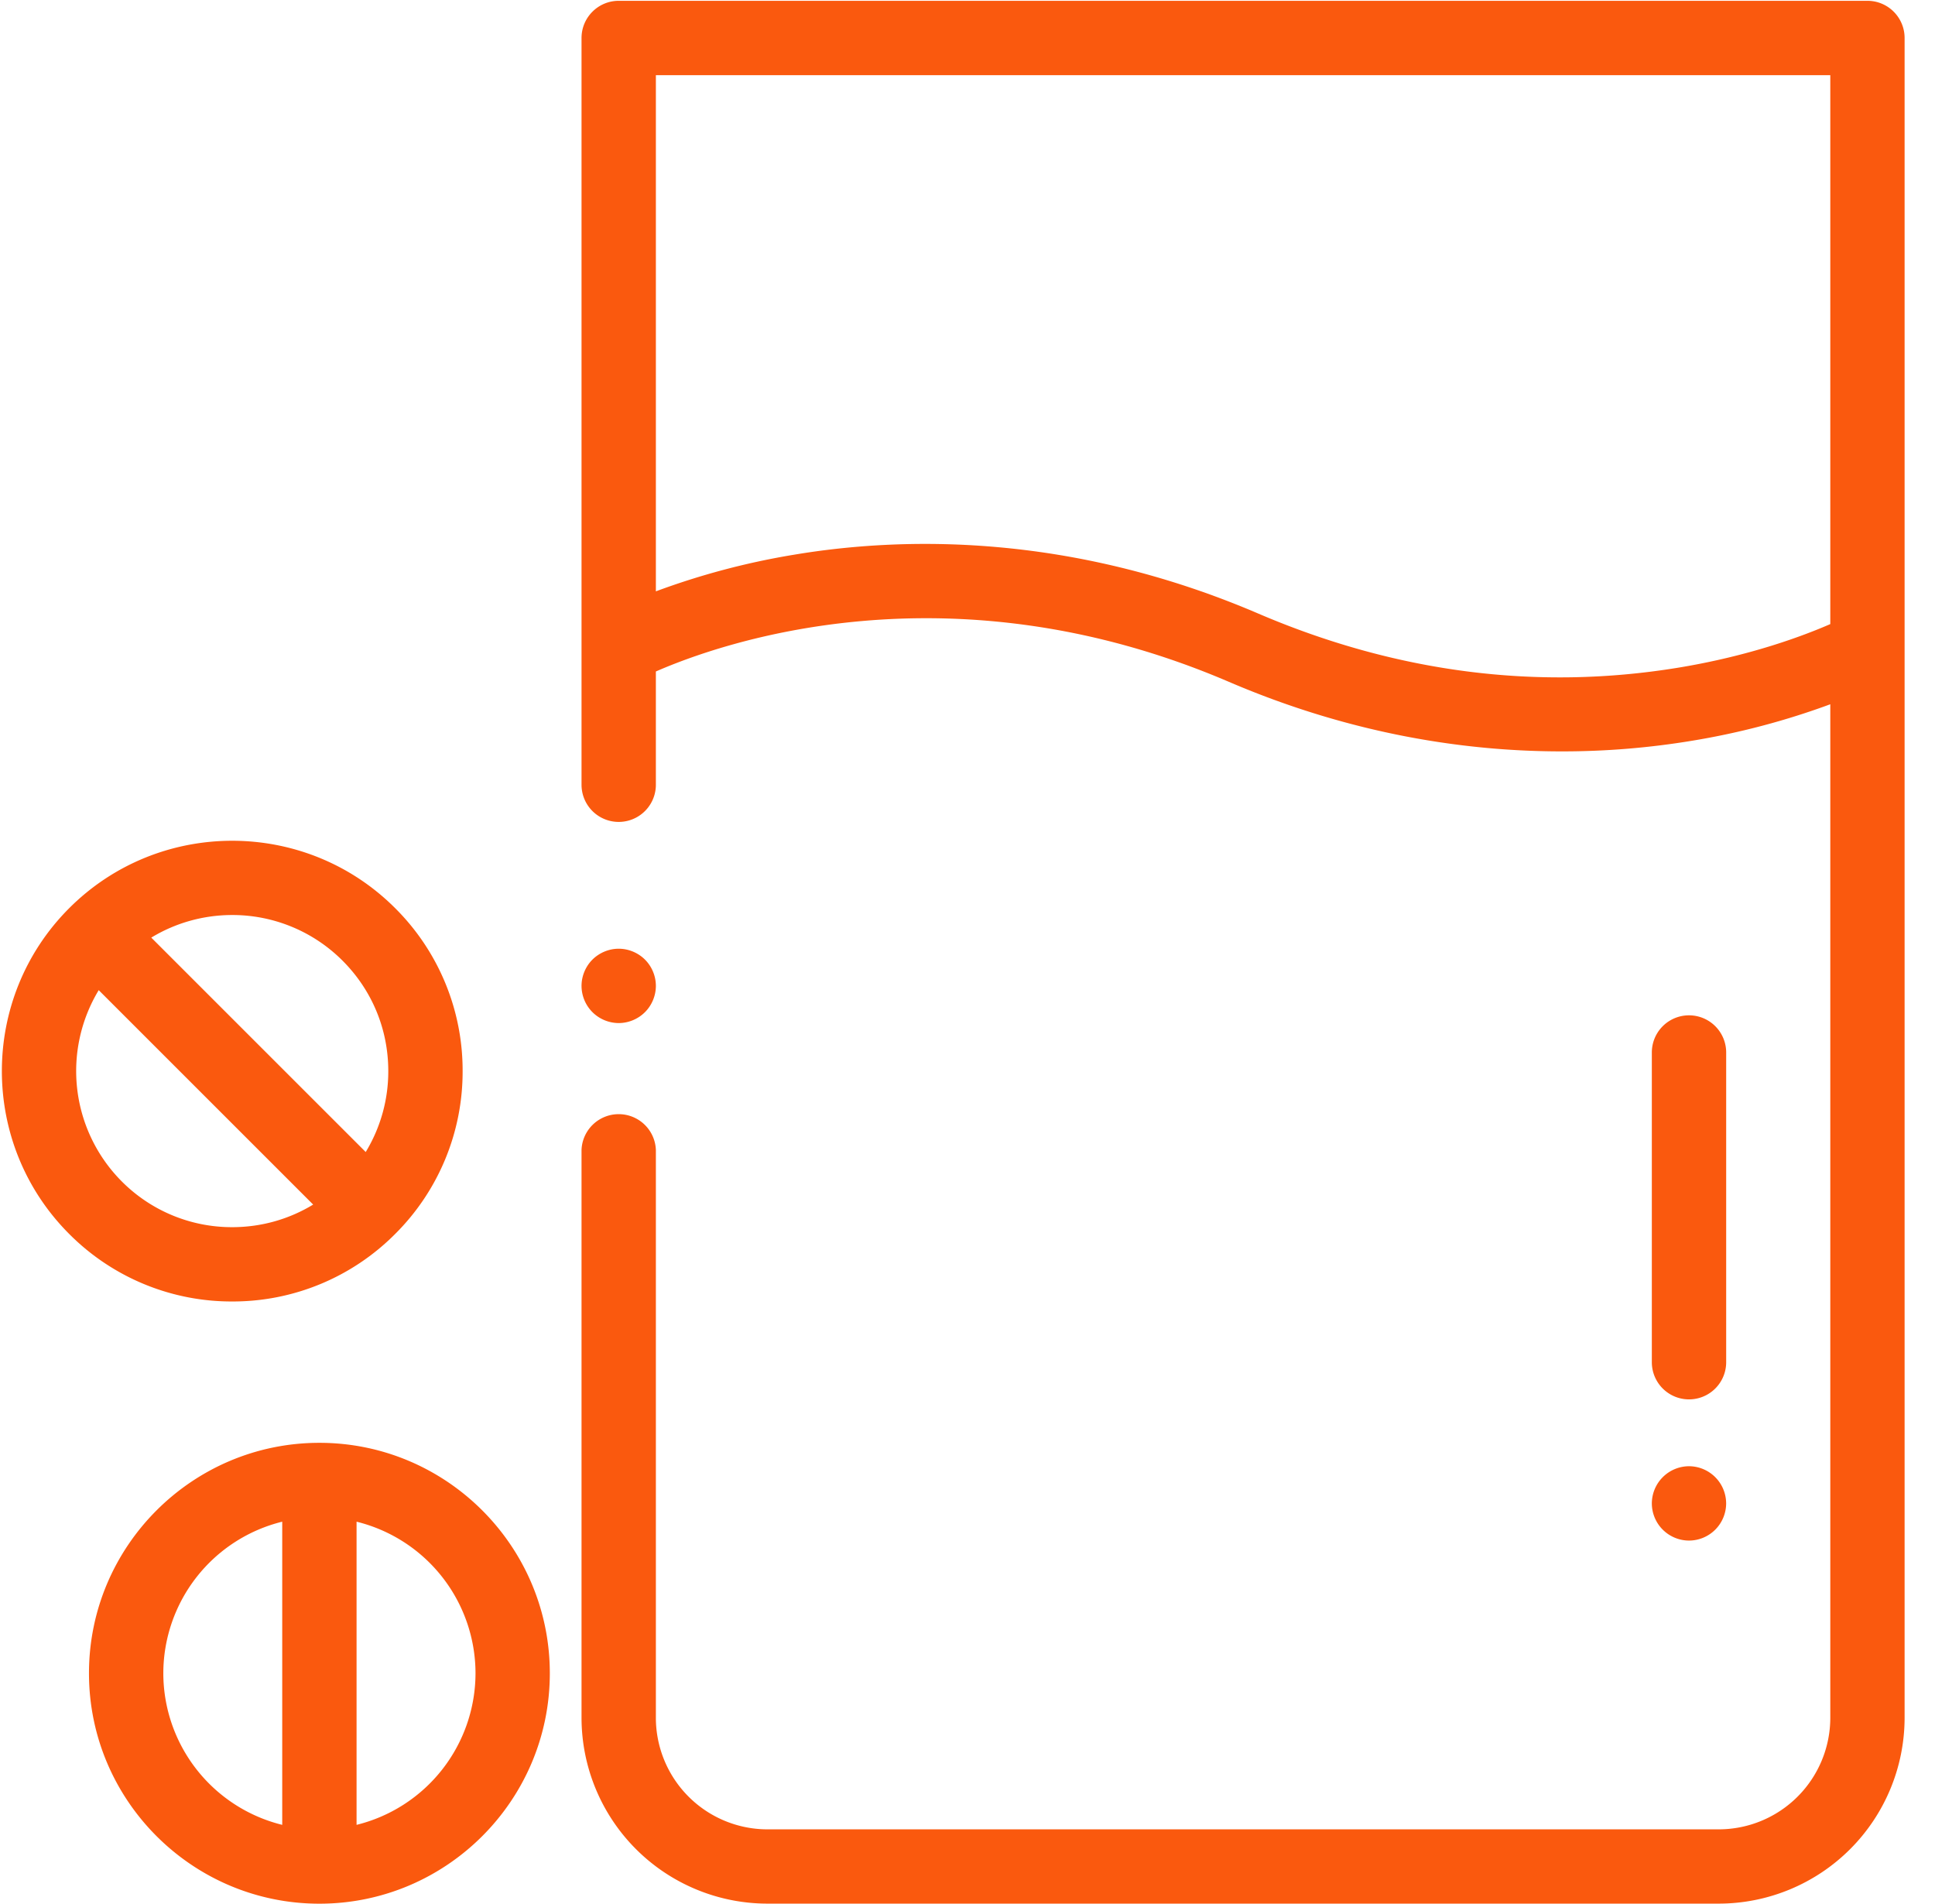 <svg xmlns="http://www.w3.org/2000/svg" xmlns:xlink="http://www.w3.org/1999/xlink" width="62" height="61"><path fill-rule="evenodd" fill="#FA590E" d="M52.927 43.648v-9.924a1.19 1.19 0 112.382 0v9.924a1.19 1.19 0 01-2.382 0zm1.19 5.715a1.194 1.194 0 01-1.19-1.189 1.196 1.196 0 011.19-1.193 1.195 1.195 0 011.191 1.193 1.193 1.193 0 01-1.191 1.189zM20.666 30.748c.222.221.349.529.349.841 0 .314-.128.622-.349.842-.221.222-.529.35-.842.35a1.2 1.2 0 01-.842-.35 1.198 1.198 0 01-.349-.842c0-.312.128-.62.349-.841.222-.221.529-.349.842-.349.313 0 .621.128.842.349zm34.406 30.248H24.587a5.96 5.96 0 01-5.954-5.954V36.843a1.192 1.192 0 012.382 0v18.199a3.578 3.578 0 003.572 3.574h30.485a3.578 3.578 0 003.573-3.574V22.566a24 24 0 01-4.405 1.165 25.434 25.434 0 01-4.199.345c-3.027 0-6.7-.527-10.669-2.23-8.957-3.84-16.282-1.239-18.357-.33v3.629a1.191 1.191 0 01-2.382 0V1.218c0-.658.534-1.192 1.191-1.192h40.012c.657 0 1.19.534 1.19 1.192v53.824a5.96 5.96 0 01-5.954 5.954zm3.573-58.587h-37.63v16.539a23.828 23.828 0 014.427-1.174c3.436-.576 8.806-.715 14.868 1.883 4.407 1.89 8.928 2.475 13.437 1.741 2.319-.378 4.038-1.026 4.898-1.401V2.409zM10.234 60.998c-4.071 0-7.383-3.312-7.383-7.383 0-4.072 3.312-7.384 7.383-7.384s7.383 3.312 7.383 7.384c0 4.071-3.312 7.383-7.383 7.383zm-1.191-12.24a5.01 5.01 0 00-3.81 4.857 5.01 5.01 0 003.81 4.857v-9.714zm2.382 0v9.714a5.01 5.01 0 003.811-4.857 5.008 5.008 0 00-3.811-4.857zM7.44 41.702a7.335 7.335 0 01-5.221-2.162c-2.879-2.879-2.879-7.563 0-10.442 2.879-2.878 7.563-2.878 10.441 0a7.332 7.332 0 012.163 5.221 7.333 7.333 0 01-2.163 5.221 7.334 7.334 0 01-5.22 2.162zm-3.537-3.846a4.973 4.973 0 003.537 1.465c.929 0 1.819-.253 2.594-.724l-6.871-6.87a5.01 5.01 0 00.74 6.129zm7.073-7.074a4.986 4.986 0 00-3.536-1.463c-.9 0-1.799.242-2.593.724l6.871 6.87a4.973 4.973 0 00.723-2.594c0-1.337-.52-2.592-1.465-3.537z"/></svg>